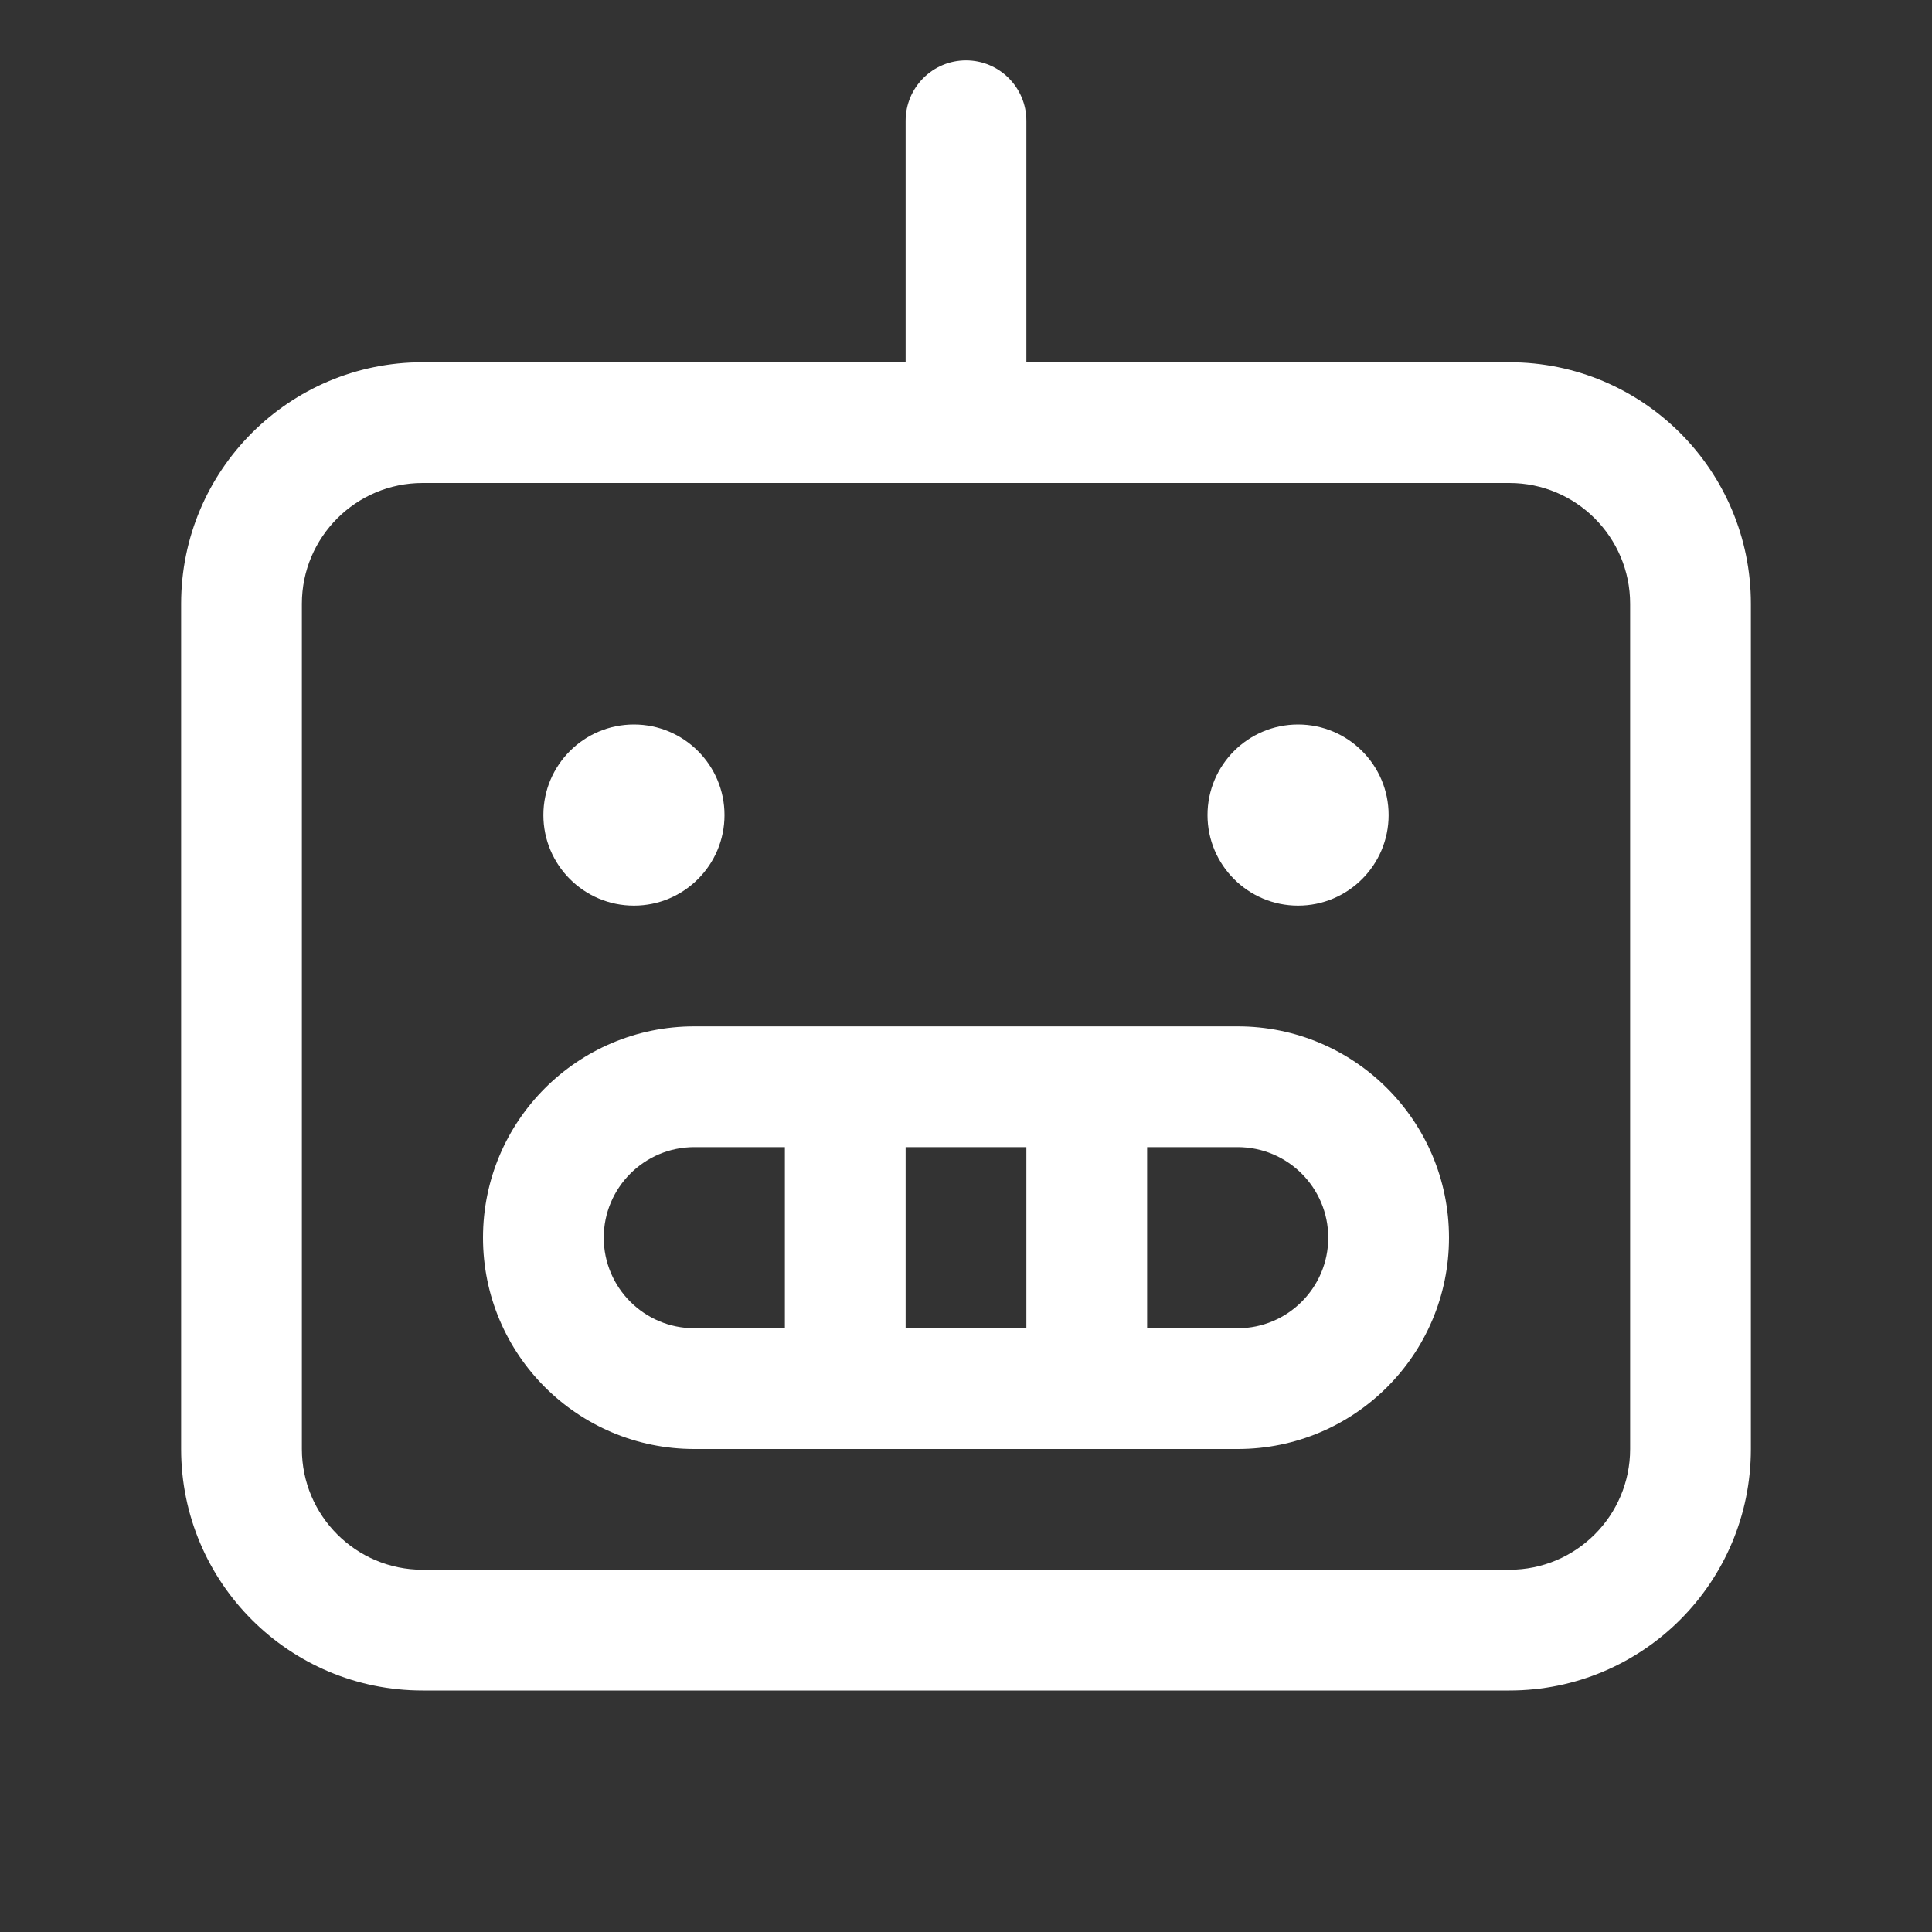 <svg preserveAspectRatio="none" width="100%" height="100%" overflow="visible" style="display: block;" viewBox="0 0 24 24" fill="none" xmlns="http://www.w3.org/2000/svg">
<rect x="0" y="0" width="24" height="24" fill="#333333" stroke="none"/>
<g id="Depth 4, Frame 0" clip-path="url(#clip0_118_1897)">
<path id="Vector - 0" fill-rule="evenodd" clip-rule="evenodd" d="M18.75 4.5H12.75V1.5C12.75 1.086 12.414 0.75 12 0.75C11.586 0.75 11.25 1.086 11.25 1.5V4.5H5.25C3.593 4.5 2.25 5.843 2.25 7.5V18C2.25 19.657 3.593 21 5.25 21H18.75C20.407 21 21.75 19.657 21.75 18V7.5C21.75 5.843 20.407 4.5 18.75 4.5V4.5ZM20.25 18C20.25 18.828 19.578 19.5 18.75 19.5H5.25C4.422 19.5 3.75 18.828 3.75 18V7.5C3.75 6.672 4.422 6 5.25 6H18.75C19.578 6 20.25 6.672 20.25 7.5V18ZM15.375 12.75H8.625C7.175 12.75 6 13.925 6 15.375C6 16.825 7.175 18 8.625 18H15.375C16.825 18 18 16.825 18 15.375C18 13.925 16.825 12.75 15.375 12.75V12.75ZM12.75 14.25V16.5H11.25V14.25H12.75ZM7.5 15.375C7.5 14.754 8.004 14.25 8.625 14.25H9.75V16.5H8.625C8.004 16.5 7.5 15.996 7.5 15.375V15.375ZM15.375 16.5H14.25V14.25H15.375C15.996 14.25 16.5 14.754 16.5 15.375C16.5 15.996 15.996 16.5 15.375 16.5V16.5ZM6.75 10.125C6.75 9.504 7.254 9 7.875 9C8.496 9 9 9.504 9 10.125C9 10.746 8.496 11.25 7.875 11.25C7.254 11.25 6.75 10.746 6.75 10.125V10.125ZM15 10.125C15 9.504 15.504 9 16.125 9C16.746 9 17.25 9.504 17.25 10.125C17.25 10.746 16.746 11.25 16.125 11.25C15.504 11.25 15 10.746 15 10.125V10.125Z" fill="white"/>
<g id="Depth 5, Frame 0">
</g>
</g>
<defs>
<clipPath id="clip0_118_1897">
<rect width="24" height="24" fill="white"/>
</clipPath>
</defs>
</svg>

